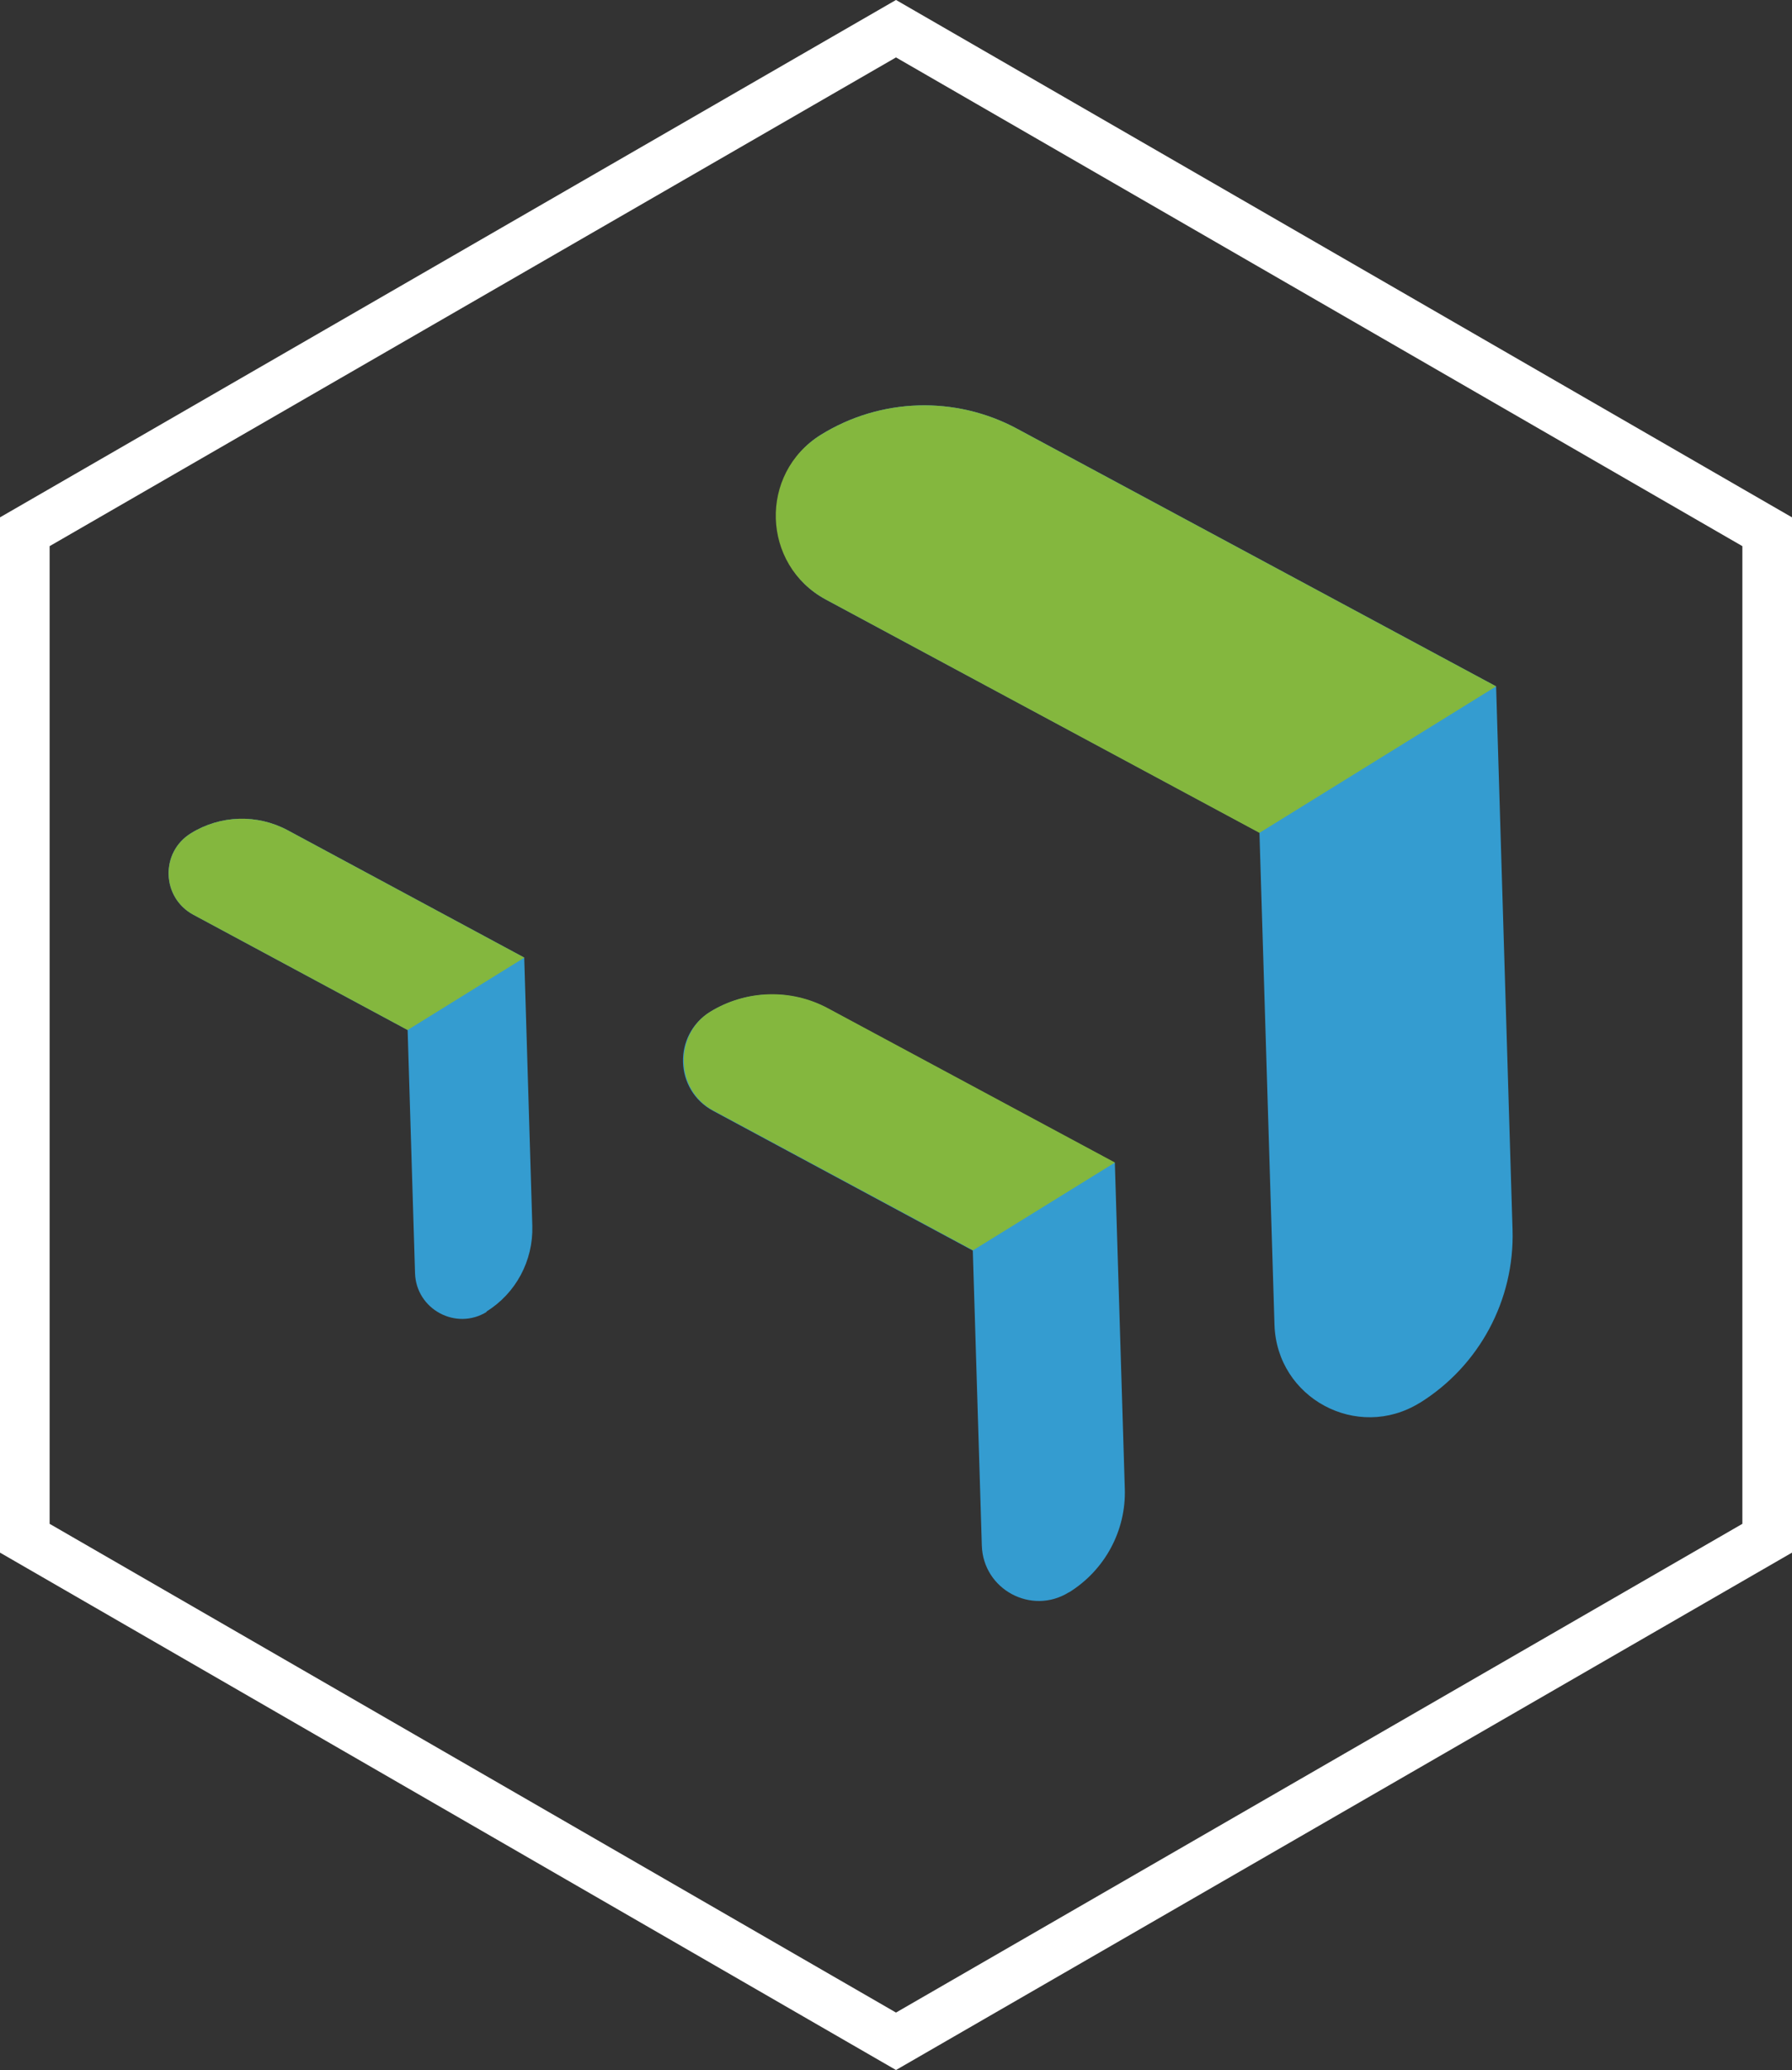 <?xml version="1.0" encoding="UTF-8"?><svg id="Layer_2" xmlns="http://www.w3.org/2000/svg" viewBox="0 0 77.46 89.45"><rect x="0" y="0" width="77.46" height="89.45" fill="#333333" stroke="none"/><defs><style>.cls-1{fill:#84b73e;}.cls-2{fill:#349cd0;}.cls-3{fill:none;stroke:#fff;stroke-miterlimit:10;stroke-width:2.15px;}</style></defs><g id="Text"><path class="cls-2" d="m61.36,60.63h0c2.58-1.6,4.11-4.45,4.02-7.48l-.71-23.49-20.7-11.13c-2.67-1.44-5.91-1.34-8.49.26s-2.57,5.62.22,7.12l18.74,10.07.65,21.27c.1,3.17,3.58,5.04,6.28,3.37"/><path class="cls-1" d="m64.67,29.66l-20.7-11.13c-2.67-1.44-5.91-1.34-8.49.26-2.69,1.67-2.57,5.62.22,7.12l18.74,10.08,10.23-6.33Z"/><path class="cls-2" d="m46.21,68.81h0c1.55-.96,2.47-2.67,2.41-4.48l-.43-14.08-12.41-6.67c-1.6-.86-3.54-.8-5.09.15-1.61,1-1.54,3.37.13,4.27l11.23,6.04.39,12.75c.06,1.9,2.15,3.02,3.76,2.02"/><path class="cls-1" d="m48.2,50.24l-12.41-6.67c-1.6-.86-3.54-.8-5.09.15s-1.54,3.37.13,4.27l11.23,6.04,6.13-3.79Z"/><path class="cls-2" d="m21.02,56.68h0c1.28-.79,2.03-2.2,1.99-3.7l-.35-11.6-10.22-5.5c-1.32-.71-2.92-.66-4.19.13-1.33.82-1.27,2.78.11,3.52l9.26,4.98.32,10.51c.05,1.56,1.77,2.49,3.1,1.67"/><path class="cls-1" d="m22.66,41.38l-10.22-5.5c-1.32-.71-2.92-.66-4.19.13-1.33.82-1.27,2.78.11,3.52l9.26,4.98,5.05-3.13Z"/><polygon class="cls-3" points="76.39 66.47 76.39 22.98 38.73 1.24 1.07 22.98 1.07 66.47 38.73 88.21 76.39 66.47 76.39 66.47"/></g></svg>